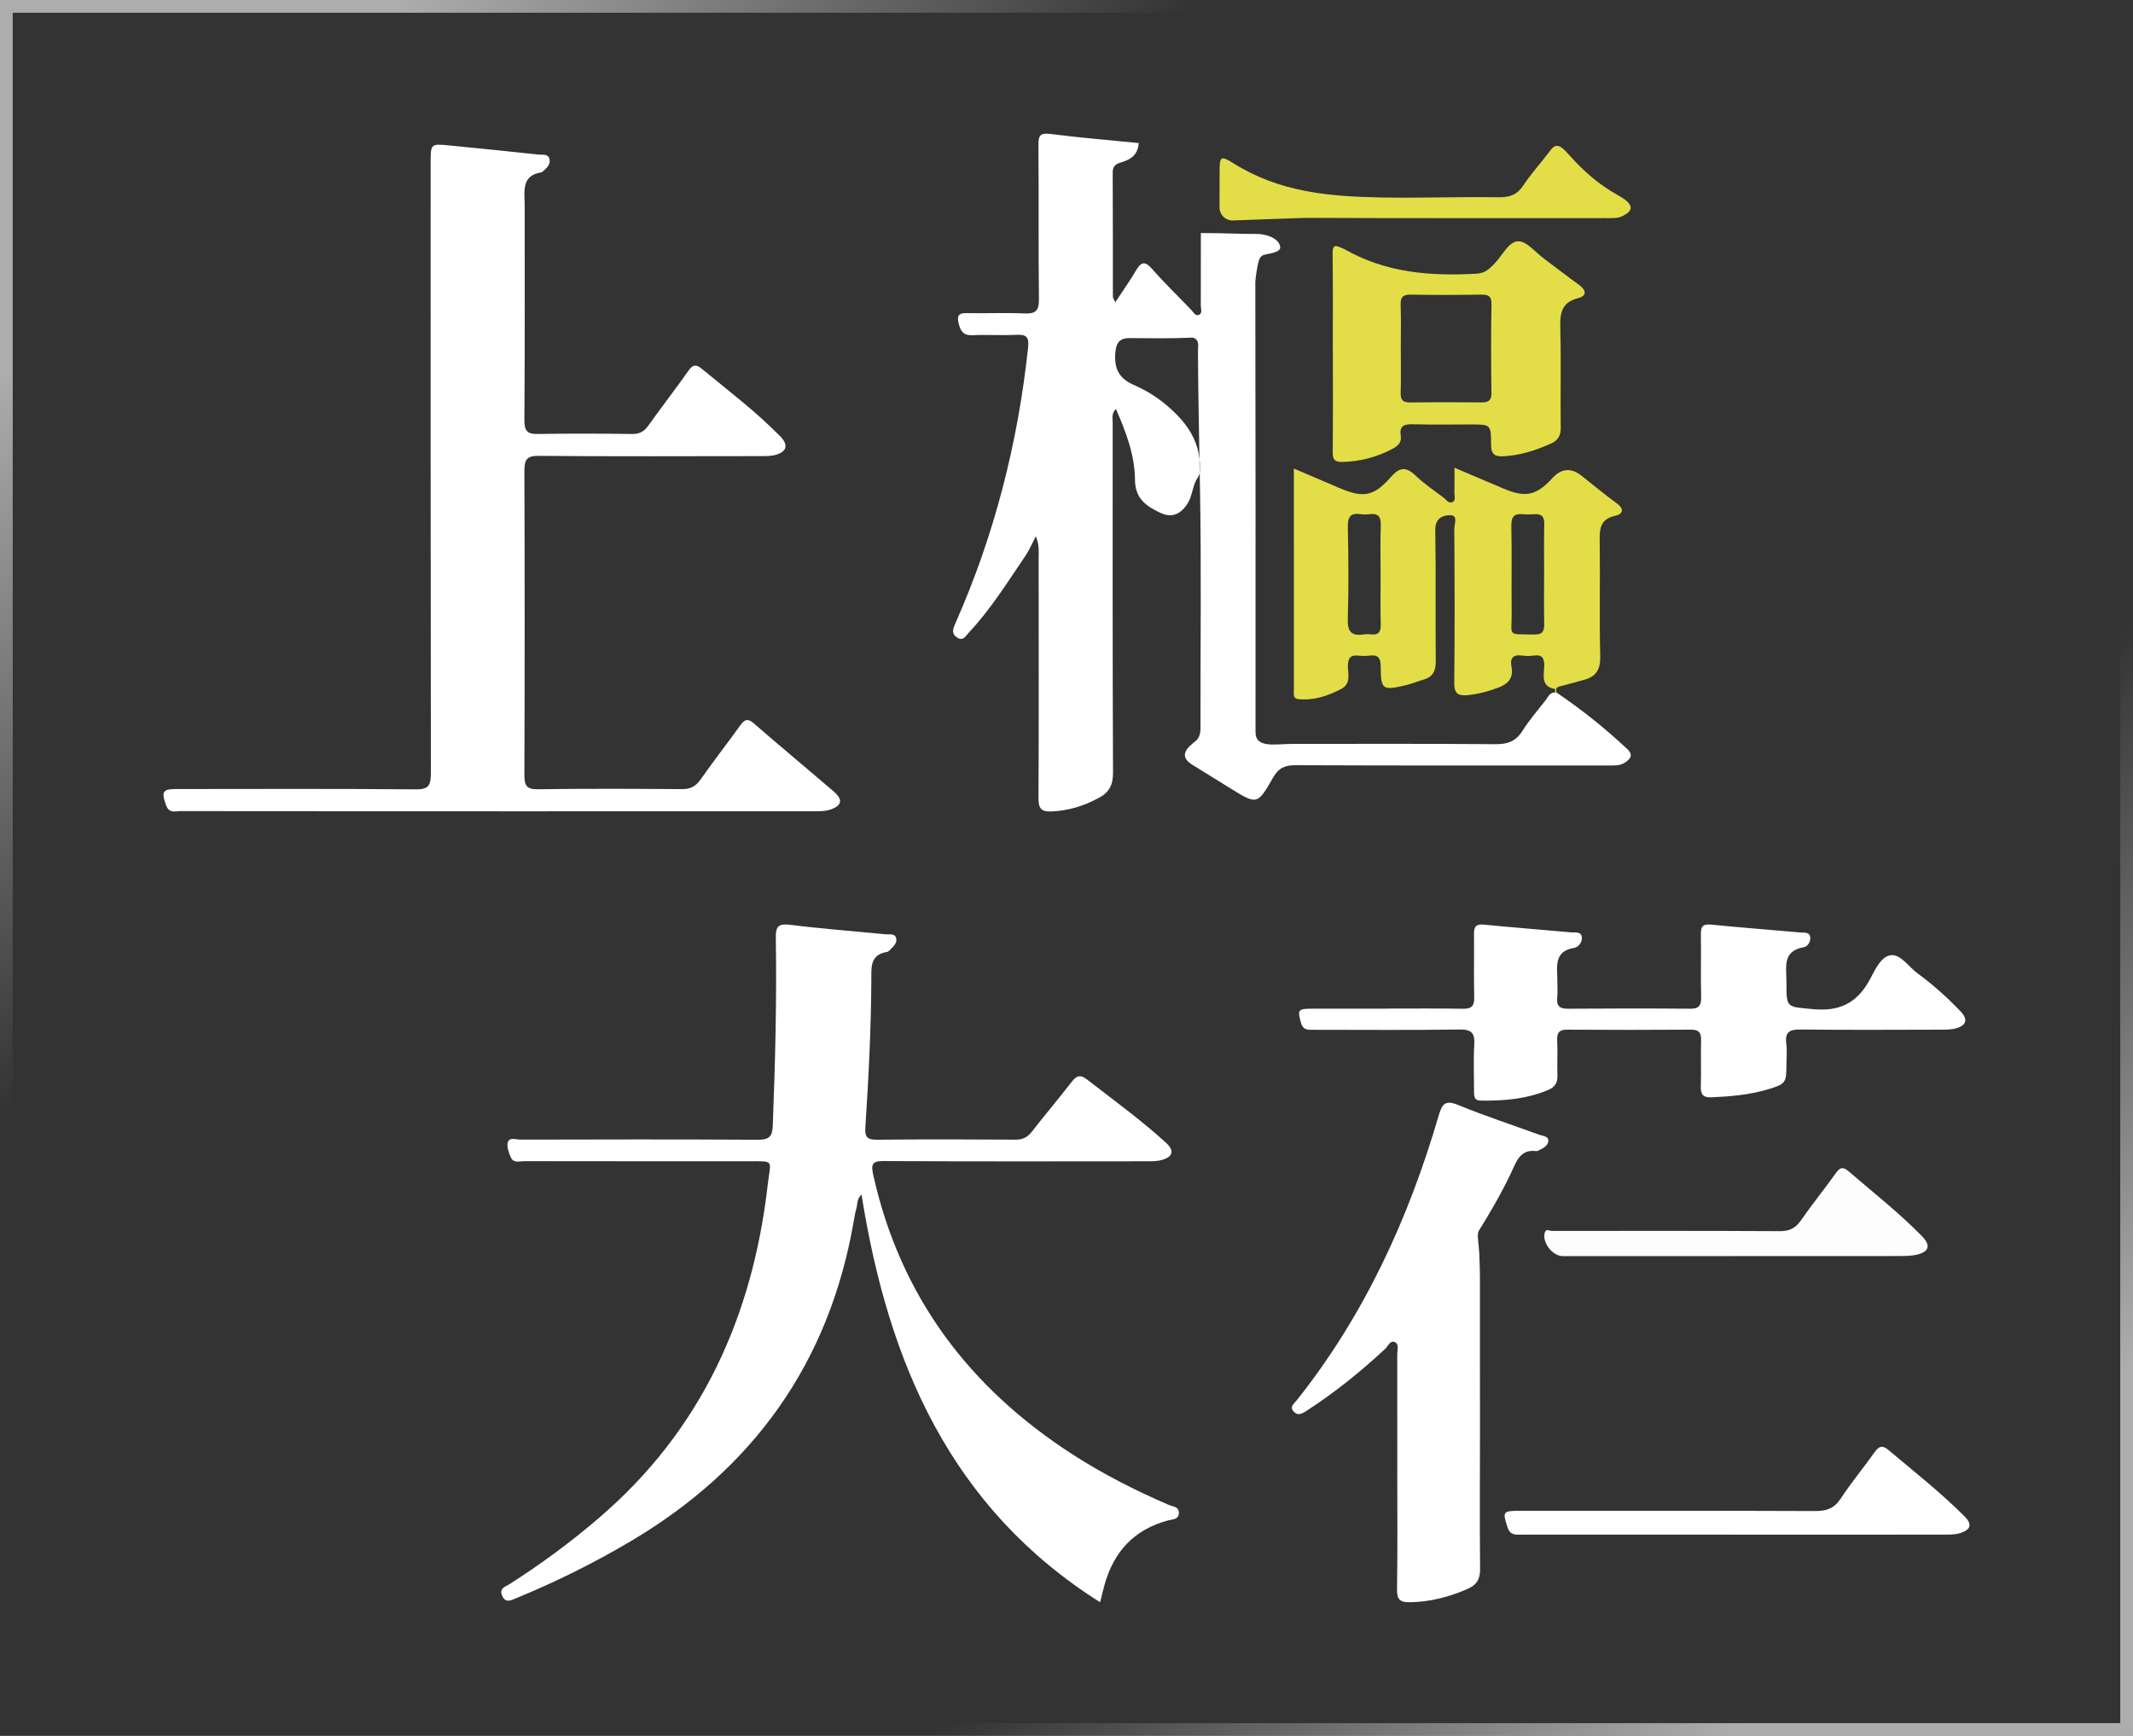 <?xml version="1.0" encoding="UTF-8"?>
<svg id="_圖層_2" data-name="圖層 2" xmlns="http://www.w3.org/2000/svg" xmlns:xlink="http://www.w3.org/1999/xlink" viewBox="0 0 837.11 681.37">
  <rect x="0" y="0" width="837.11" height="681.37" fill="#333333" stroke="none"/>
  <defs>
    <style>
      .cls-1 {
        fill: #e3de47;
      }

      .cls-2 {
        fill: #fff;
      }

      .cls-3 {
        fill: #fdfdfd;
      }

      .cls-4 {
        fill: none;
        stroke: url(#_未命名漸層_20);
        stroke-miterlimit: 10;
        stroke-width: 5px;
      }
    </style>
    <linearGradient id="_未命名漸層_20" data-name="未命名漸層 20" x1="783.16" y1="731.68" x2="53.95" y2="-50.31" gradientUnits="userSpaceOnUse">
      <stop offset=".1" stop-color="#fff" stop-opacity=".6"/>
      <stop offset=".3" stop-color="#fff" stop-opacity="0"/>
      <stop offset=".5" stop-color="#fff" stop-opacity="0"/>
      <stop offset=".7" stop-color="#fff" stop-opacity="0"/>
      <stop offset=".9" stop-color="#fff" stop-opacity=".6"/>
    </linearGradient>
  </defs>
  <g id="_圖層_1-2" data-name="圖層 1">
    <g>
      <path class="cls-2" d="M470.7,180.43c.03,1.72,.06,3.43,.09,5.15,.39-1.68,.17-3.41-.09-5.15Z"/>
      <path class="cls-2" d="M638.43,293.83c-8.61-8.08-17.8-15.38-27.54-21.98-.21,0-.42-.01-.63-.02-2.1-.08-2.7,1.78-3.69,3.04-3.13,3.98-6.44,7.85-9.15,12.11-2.58,4.07-5.8,5.15-10.45,5.12-26.6-.22-53.21-.11-79.82-.11-6.56,0-14.41,1.87-14.41-4.61,0-58.87,.04-117.74-.08-176.61,0-1.5,.96-8.11,1.75-9.38,.78-1.24,1.52-1.39,3.06-1.66,2.47-.44,4.96-1.19,4.96-2.53,0-1.78-1.83-4.66-8.32-5.36-9.75,0-12.5-.37-22.82-.37,0,9.49,0,18.98-.03,28.47,0,1.23,.74,3.03-.7,3.64-1.45,.61-2.2-1.07-3.11-2.01-5.13-5.35-10.48-10.5-15.36-16.07-3.01-3.44-4.47-2.4-6.39,.87-2.39,4.06-5.13,7.91-8,12.29-.57-1.28-.94-1.74-.94-2.19-.03-16.28,.02-32.56-.07-48.84-.01-2.71,1.52-3.36,3.6-3.98,3.54-1.07,6.33-2.98,6.6-7.49-11.64-1.16-23.14-2.12-34.58-3.57-3.89-.49-4.8,.38-4.77,4.31,.19,20.18-.06,40.36,.2,60.54,.06,4.64-1.41,5.78-5.71,5.59-7.52-.33-15.06,.03-22.59-.14-3.38-.08-3.95,1.13-3.17,4.24,.77,3.06,2.01,4.61,5.44,4.44,5.68-.28,11.39,.15,17.06-.15,3.89-.21,5.18,.7,4.72,4.99-4.03,37.54-13.22,73.65-28.49,108.13-.96,2.16-1.83,4.13,.69,5.73,2.33,1.49,3.29-.64,4.47-1.9,8.59-9.13,15.19-19.78,22.22-30.11,1.43-2.1,2.43-4.5,4.17-7.78,1.44,3.76,1.07,6.28,1.07,8.73,.03,31.37,.09,62.75-.05,94.12-.02,3.99,1.05,5.33,5.05,5.17,6.7-.27,12.79-2.16,18.65-5.33,3.97-2.14,5.56-5,5.54-9.75-.19-45.79-.14-91.58-.13-137.37,0-1.8-.54-3.76,1.27-5.53,3.92,8.98,7.41,18.08,7.48,27.76,.05,7.53,4.51,10.42,9.87,12.97,4.52,2.15,7.96,.73,10.72-3.53,1.88-2.91,1.92-6.45,3.51-9.43,.69-.88,1.08-1.79,1.29-2.71-.03-1.72-.06-3.43-.09-5.15-.12-.79-.24-1.59-.31-2.37-1.15-6.05-4.32-10.93-8.52-15.23-4.89-5-10.56-8.99-16.87-11.7-5.91-2.55-7.83-6.52-7.31-12.73,.34-4.06,1.81-5.74,5.84-5.7,8.18,.08,16.37,.19,24.57-.18,2.75,.83,2.01,3.18,2.02,5.08,.07,14.28,.33,28.56,.59,42.83,.26,1.74,.48,3.47,.09,5.15,.04,1.94,.07,3.89,.11,5.83,.58,31.37,.14,62.75,.2,94.13,0,2.38-.38,4.35-2.42,5.73-.51,.44-1.02,.88-1.52,1.33q-4.72,4.22,.76,7.6c5,3.09,9.99,6.19,14.99,9.28,10.35,6.41,10.53,6.51,16.7-4.3,2.15-3.76,4.62-4.84,8.79-4.82,40.98,.17,81.97,.11,122.95,.11,2.18,0,4.39,.14,6.32-1.14,2.29-1.51,3.42-3,.76-5.5Z"/>
      <path class="cls-2" d="M431.76,628.91c-58.78-37.08-83.2-94.14-93.65-160.04-1.97,1.89-1.53,3.81-2,5.4-.48,1.63-.75,3.32-1.04,5-9.64,55.77-39.44,97.22-87.59,125.72-14.46,8.56-29.44,15.98-44.96,22.35-2.07,.85-4.12,2.04-5.45-1.02-1.27-2.92,1.28-3.49,2.83-4.48,12.31-7.83,24.01-16.47,35.11-25.98,40.15-34.38,60.38-79,66.31-130.97,1.12-9.83,2.9-9.08-7.75-9.08-29.23,0-58.45,.01-87.68-.04-1.89,0-4.36,.94-5.42-1.5-.79-1.81-1.66-4.11-1.2-5.83,.6-2.22,3.21-1.12,4.9-1.12,31.09-.07,62.17-.14,93.26,.05,4.4,.03,5.69-1.2,5.86-5.67,.93-24.53,1.58-49.05,1.18-73.59-.08-4.69,1.2-5.66,5.77-5.09,12.4,1.55,24.88,2.48,37.32,3.71,1.44,.14,3.48-.44,4.08,1.27,.7,2-.99,3.43-2.28,4.77-.35,.36-.78,.81-1.22,.88-6.8,1.06-6.15,6.17-6.18,11.14-.11,19.26-1.07,38.5-2.35,57.71-.26,3.91,.83,4.9,4.65,4.86,18.07-.2,36.15-.14,54.23-.03,2.82,.02,4.72-.88,6.45-3.1,5.11-6.57,10.5-12.92,15.58-19.5,1.93-2.5,3.41-3.11,6.15-.97,10.43,8.12,21.16,15.85,30.94,24.8,3.25,2.97,2.84,5.39-1.39,6.68-1.74,.53-3.66,.58-5.5,.58-34.63,.03-69.27,.1-103.9-.09-4.46-.02-5.04,1.25-4.14,5.28,10.58,47.89,37.74,83.73,78.27,109.88,11.99,7.73,24.65,14.17,37.72,19.8,1.55,.67,4.05,.62,3.99,3.19-.06,2.61-2.45,2.44-4.14,2.88-13.35,3.53-21.46,12.27-25.09,25.51-.54,1.96-1,3.95-1.68,6.68Z"/>
      <path class="cls-2" d="M195.64,318.41c-41.63,0-83.27,.01-124.9-.04-2.01,0-4.35,.98-5.55-2.27-1.93-5.23-1.42-6.39,3.83-6.39,31.44-.02,62.88-.15,94.31,.12,4.91,.04,5.77-1.62,5.77-6.35-.12-79.84-.09-159.69-.09-239.53,0-7.55,.02-7.58,7.31-6.86,11.67,1.15,23.35,2.32,35.01,3.59,1.55,.17,3.86-.47,4.34,1.83,.44,2.12-1.22,3.57-2.7,4.83-.13,.11-.27,.28-.42,.3-8.19,1.16-6.62,7.73-6.63,13.42,0,27.94,.09,55.87-.12,83.81-.03,4.4,1.26,5.54,5.18,5.47,12.4-.2,24.81-.16,37.21,0,2.88,.04,4.66-1.04,6.35-3.41,5.11-7.2,10.53-14.15,15.61-21.37,1.72-2.44,2.95-2.71,5.24-.83,10.46,8.63,21.27,16.79,30.85,26.57,3.18,3.25,2.65,5.9-1.67,7.19-1.92,.57-4.03,.54-6.05,.54-29.06,.03-58.12,.15-87.17-.1-4.7-.04-5.56,1.56-5.55,6.12,.15,39.65,.15,79.3,0,118.96-.02,4.34,.84,5.85,5.24,5.78,18.86-.27,37.72-.18,56.58-.05,3.2,.02,5.36-.98,7.3-3.74,5.07-7.22,10.49-14.18,15.65-21.34,1.66-2.3,2.91-2.79,5.26-.74,10.38,9.03,20.95,17.8,31.38,26.76,3.66,3.15,3.25,5.48-1.17,7.04-1.57,.55-3.33,.7-5.01,.7-41.8,.04-83.6,.03-125.41,.03v-.02Z"/>
      <path class="cls-2" d="M548.38,577.43c0-15.3,.02-30.61-.02-45.91,0-1.63,.77-3.92-.91-4.71-1.86-.88-2.66,1.55-3.8,2.61-9.67,9.02-19.92,17.26-31.01,24.43-1.64,1.06-3.32,2.02-4.95,.19-1.7-1.9,.19-3.1,1.15-4.31,26.46-33.26,43.89-71.14,55.76-111.79,1.4-4.79,2.65-6.27,7.72-4.19,10.44,4.28,21.2,7.79,31.81,11.67,1.35,.49,3.53,.51,3.53,2.29,0,1.69-1.66,2.84-3.27,3.57-.46,.21-.96,.6-1.4,.54-6.54-.86-7.95,4.33-10.01,8.66-3.73,7.83-8.06,15.32-12.63,22.66-.83,1.34,0,4.92,.19,8.65,.21,4.14,.27,8.75,.27,9.84-.03,19.55,.02,39.11,.02,58.66,0,18.53-.15,37.07,.04,55.6,.04,4.06-1.43,6.27-4.94,7.8-7.19,3.14-14.58,5.06-22.49,5.21-3.87,.07-5.24-.89-5.17-5.06,.25-15.47,.1-30.94,.1-46.42Z"/>
      <path class="cls-2" d="M543.87,395.89c10.11,0,20.23-.1,30.34,.06,3.3,.05,4.42-1.04,4.35-4.4-.19-8.33,0-16.67-.08-25.01-.03-2.83,.83-3.91,3.85-3.61,11.4,1.13,22.83,1.99,34.25,3.04,1.54,.14,3.89-.46,4.22,1.8,.29,1.98-1.32,4.01-3.01,4.29-8.08,1.32-6.6,7.36-6.6,12.75,0,2.21,.18,4.44-.05,6.63-.35,3.3,.82,4.53,4.19,4.5,16.01-.12,32.02-.13,48.03,0,3.37,.03,4.33-1.23,4.26-4.5-.19-8.16,.01-16.33-.1-24.5-.04-2.87,.42-4.38,3.88-4.03,11.74,1.18,23.51,2.05,35.26,3.11,1.4,.13,3.43-.3,3.76,1.72,.3,1.82-.99,3.81-2.49,4.06-8.62,1.45-6.79,8.01-6.82,13.63-.05,10.44,.06,9.66,10.26,10.66,10.27,1,17.23-2.15,22.26-11.25,2.13-3.85,4.45-9.53,8.59-9.93,3.75-.36,6.98,4.72,10.52,7.3,6.03,4.39,11.55,9.39,16.71,14.78,2.89,3.02,2.38,5.4-1.6,6.59-1.89,.57-3.99,.58-5.99,.58-18.37,.04-36.74,.15-55.11-.06-4.26-.05-6.34,.81-5.71,5.56,.36,2.67,.07,5.44,.06,8.16-.01,7.29-.3,7.68-7.44,9.81-7.17,2.13-14.53,2.75-21.97,3.08-3.53,.15-4.28-1.28-4.19-4.44,.18-5.95-.07-11.91,.1-17.86,.08-3.01-.81-4.27-3.98-4.25-16.18,.11-32.36,.11-48.54,0-3.15-.02-4.09,1.16-3.95,4.21,.21,4.58-.06,9.19,.1,13.78,.1,2.78-.99,4.52-3.44,5.58-8.57,3.68-17.59,4.42-26.76,4.27-2.44-.04-2.54-1.66-2.54-3.49,.02-6.13-.27-12.27,.09-18.37,.27-4.55-.92-6.12-5.76-6.05-19.04,.3-38.09,.12-57.14,.12-2.17,0-4.23,.31-5.1-2.75-1.41-4.94-1.2-5.51,3.96-5.53,9.78-.04,19.55-.01,29.33-.01Z"/>
      <path class="cls-2" d="M680.62,602.37c-27.79,0-55.58,0-83.36,0-2.31,0-4.53,.42-5.6-2.83-2.01-6.13-1.91-6.52,4.52-6.52,38.74,0,77.47-.07,116.2,.09,4.43,.02,7.47-1,10.04-4.92,4.07-6.23,8.88-11.97,13.19-18.05,1.71-2.42,3.05-3.09,5.58-.95,10.08,8.5,20.46,16.64,29.8,26,3.02,3.03,2.58,5.16-1.54,6.52-1.71,.57-3.64,.65-5.47,.65-27.79,.04-55.58,.03-83.36,.02Z"/>
      <path class="cls-3" d="M680.5,493.04c-22.4,0-44.8,0-67.19,0-3.99,0-8.1-5.28-7.09-9.07,.51-1.9,1.86-.81,2.86-.81,29.81-.01,59.61-.08,89.42,.09,3.83,.02,6.18-1.19,8.34-4.3,4.34-6.27,9.16-12.19,13.59-18.39,1.6-2.24,2.73-2.82,5.05-.82,9.72,8.39,19.86,16.3,28.86,25.53,3.46,3.55,2.81,6.1-2.14,7.22-2.43,.55-5.01,.52-7.53,.52-21.39,.04-42.77,.02-64.16,.02Z"/>
      <g>
        <path class="cls-1" d="M513.26,85.52c38.99,.17,77.98,.09,116.97,.1,2.35,0,4.75,.19,6.89-.97,3.52-1.91,4.83-4.18-2.24-8.08-7.36-4.06-13.73-9.68-19.28-15.99-3.8-4.33-5.27-4.08-7.32-1.33-3.42,4.61-7.35,8.84-10.51,13.61-2.48,3.73-5.43,4.64-9.64,4.57-15.22-.25-30.2,.37-45.67,.09-21.09-.37-40.38-2.12-58.39-13.42-5.06-3.18-5.42-2.68-5.43,3.24,0,4.71-.01,9.42-.02,14.13,0,2.8,2.27,5.07,5.07,5.07,0,0,27.85-1.04,29.58-1.03Z"/>
        <path class="cls-1" d="M634.58,197.61c-4.77-3.44-9.28-7.24-13.9-10.88q-6.17-4.87-11.51,1c-6.14,6.76-10.53,7.7-18.97,4.1-6.26-2.67-12.53-5.33-19.38-8.24,0,3.83,.04,6.86-.02,9.88-.03,1.28,.67,3.03-.87,3.66-1.4,.58-2.33-.99-3.35-1.76-3.75-2.85-7.69-5.5-11.08-8.74-3.79-3.62-6.29-3.22-9.73,.7-6.72,7.64-10.86,8.21-20.23,4.17-5.77-2.49-11.54-4.94-17.75-7.59,0,29.52,0,58.17,.01,86.82,0,1.44-.5,3.44,1.64,3.67,6.03,.66,11.55-1.18,16.85-3.93,4.02-2.09,2.7-5.83,2.7-9.02,0-3.03,.92-4.44,4.04-4.11,1.49,.16,3.03,.19,4.51,0,3.32-.43,4.31,.95,4.33,4.26,.06,9.09,.67,9.49,9.71,7.39,2.43-.56,4.77-1.55,7.18-2.26,3.63-1.06,4.75-3.42,4.71-7.21-.17-17.12,.11-34.25-.19-51.37-.08-4.68,2.83-5.9,5.77-5.94,3.32-.04,1.69,3.42,1.7,5.23,.13,20.18,.21,40.36-.02,60.53-.05,4.35,1.53,5.23,5.26,4.88,4.21-.4,8.19-1.49,12.14-2.99,3.79-1.44,5.9-3.8,5.08-8.05-.69-3.59,.62-4.97,4.18-4.48,1.48,.2,3.03,.21,4.51,0,3.48-.51,4.28,1.14,4.13,4.33-.18,3.61-1.25,7.95,4.33,8.78,.03,0-.07,.92-.11,1.41,.21,0,.42,0,.63,.02-.72-2.32,.93-2.38,2.44-2.75,2.76-.68,5.48-1.51,8.22-2.23,4.71-1.23,6.6-3.94,6.48-9.18-.36-14.74,0-29.5-.19-44.25-.06-5.09-.41-9.64,6.15-11.03,2.68-.57,3.78-2.5,.58-4.81Zm-92.75,28.29c0,6.43-.11,12.87,.05,19.3,.07,2.85-.87,4.12-3.73,3.81-.99-.11-2.02-.14-3,0-4.72,.73-6.35-1.04-6.2-6.05,.36-12.01,.27-24.04,.02-36.06-.08-4.03,1.06-5.7,5.07-5.09,1.14,.17,2.35,.14,3.5,0,3.22-.38,4.46,.88,4.35,4.27-.21,6.6-.06,13.21-.06,19.81Zm64.16-.4c0,6.43-.09,12.87,.04,19.3,.06,2.88-.58,4.34-3.86,4.26-10.99-.26-8.8,1.07-8.91-8.64-.13-11.34,.12-22.69-.13-34.02-.08-3.75,1.26-4.87,4.62-4.57,1.49,.13,3.01,.1,4.51,0,2.77-.18,3.85,.98,3.79,3.86-.15,6.6-.05,13.2-.05,19.81Z"/>
        <path class="cls-1" d="M619.68,111.79c-4.65-3.32-9.13-6.87-13.73-10.27-3.37-2.49-6.87-6.93-10.18-6.81-3.73,.14-6.16,5.61-9.2,8.71-1.99,2.03-3.65,3.81-7.03,4-18.12,1.04-35.7-.33-51.92-9.63-.43-.25-.94-.37-1.39-.59-2.71-1.33-3.28-.47-3.24,2.49,.18,12.88,.08,25.77,.08,38.66h.03c0,13.06,.07,26.11-.06,39.16-.03,2.84,.76,3.86,3.65,3.81,7.01-.13,13.56-1.86,19.75-5.11,2.04-1.07,3.72-2.48,3.3-5.12-.66-4.18,1.54-4.65,4.94-4.56,7.52,.21,15.05,.07,22.58,.07,7.76,0,7.93-.01,7.92,7.9,0,3.58,1.19,4.74,4.67,4.59,6.66-.29,12.79-2.29,18.81-4.98,2.8-1.25,3.9-3.11,3.86-6.29-.16-12.71,.16-25.44-.15-38.14-.15-5.91-.16-10.86,6.98-12.66,3.47-.88,3.29-3.1,.33-5.22Zm-34.34,42.32c.04,2.93-1.01,3.87-3.76,3.84-9.36-.09-18.72-.11-28.08,.01-2.77,.04-3.89-.82-3.8-3.76,.18-5.75,.05-11.52,.05-17.27,0-5.76,.15-11.52-.06-17.27-.12-3.17,1.04-4.06,4.04-4.01,9.19,.16,18.38,.14,27.57,0,2.89-.04,4.1,.6,4.04,3.9-.21,11.51-.16,23.03-.02,34.55Z"/>
      </g>
      <rect class="cls-4" x="2.5" y="2.5" width="832.11" height="676.37"/>
    </g>
  </g>
</svg>